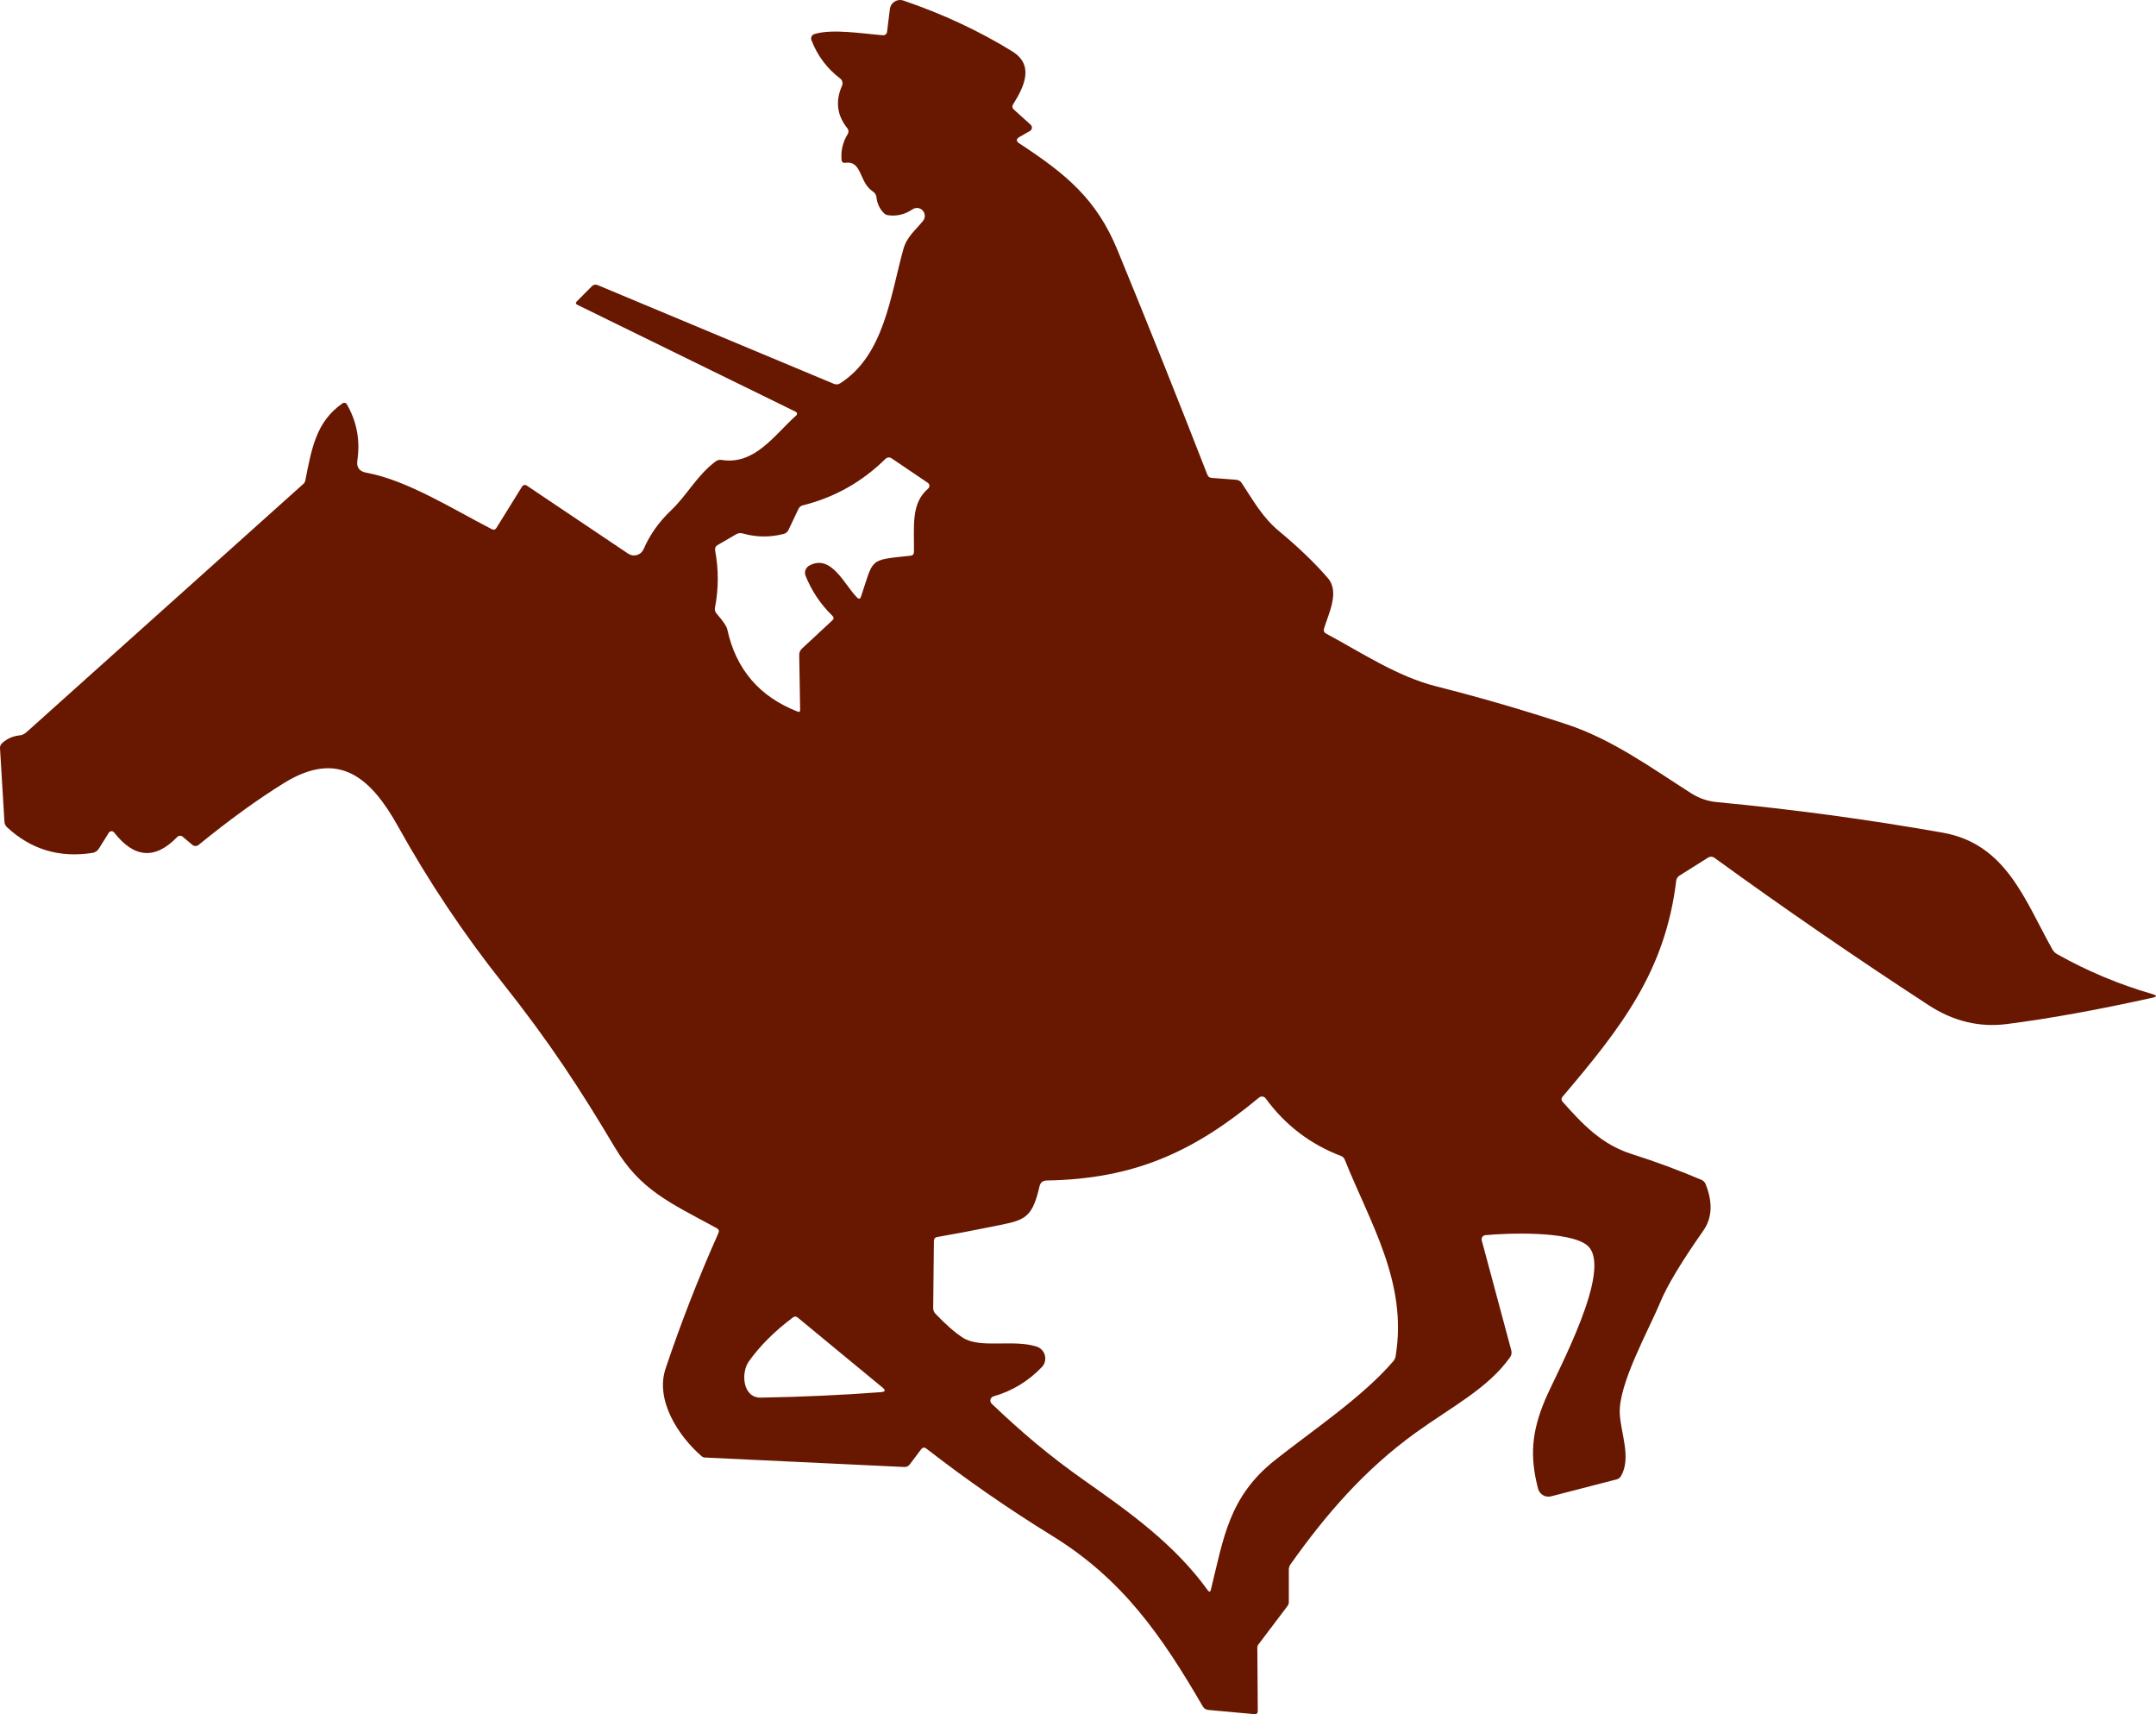 <svg width="351" height="279" viewBox="0 0 351 279" fill="none" xmlns="http://www.w3.org/2000/svg">
<path d="M59.63 76.936C66.273 78.141 73.852 82.941 80.065 86.126C80.387 86.291 80.642 86.219 80.828 85.911L84.945 79.271C85.174 78.898 85.468 78.833 85.826 79.077L102.273 90.119C102.48 90.258 102.714 90.35 102.96 90.388C103.206 90.426 103.458 90.41 103.697 90.34C103.936 90.27 104.156 90.149 104.343 89.984C104.53 89.819 104.678 89.615 104.778 89.387C105.788 87.041 107.286 84.928 109.271 83.048C111.937 80.498 113.463 77.366 116.516 75.096C116.648 74.994 116.8 74.92 116.963 74.879C117.126 74.838 117.296 74.832 117.462 74.859C122.88 75.73 126.029 70.834 129.641 67.605C129.684 67.566 129.716 67.517 129.736 67.462C129.755 67.408 129.76 67.349 129.752 67.292C129.743 67.235 129.721 67.18 129.687 67.134C129.653 67.087 129.607 67.049 129.555 67.024L94.017 49.623C93.709 49.472 93.677 49.278 93.921 49.041L96.382 46.566C96.496 46.452 96.641 46.374 96.8 46.344C96.959 46.313 97.124 46.331 97.275 46.394L135.779 62.483C136.123 62.619 136.453 62.59 136.768 62.397C143.938 57.823 144.927 48.288 147.077 40.529C147.636 38.538 149.012 37.494 150.27 35.955C150.463 35.715 150.565 35.412 150.556 35.102C150.547 34.792 150.428 34.496 150.221 34.268C150.014 34.04 149.732 33.894 149.427 33.858C149.122 33.822 148.815 33.898 148.56 34.072C147.285 34.926 145.934 35.241 144.508 35.019C144.284 34.977 144.078 34.868 143.917 34.707C143.214 34.004 142.809 33.15 142.702 32.146C142.652 31.722 142.448 31.392 142.089 31.155C139.832 29.692 140.38 26.119 137.639 26.496C137.245 26.553 137.033 26.381 137.005 25.979C136.883 24.48 137.22 23.091 138.015 21.814C138.103 21.672 138.145 21.507 138.135 21.341C138.126 21.175 138.065 21.017 137.961 20.889C136.263 18.787 135.969 16.477 137.08 13.958C137.171 13.753 137.189 13.524 137.133 13.306C137.076 13.089 136.948 12.898 136.768 12.764C134.633 11.142 133.078 9.065 132.103 6.533C132.065 6.437 132.047 6.335 132.051 6.232C132.055 6.129 132.08 6.028 132.126 5.934C132.171 5.841 132.236 5.759 132.315 5.691C132.394 5.624 132.487 5.573 132.587 5.543C135.586 4.628 140.574 5.51 143.766 5.736C143.924 5.746 144.079 5.695 144.199 5.595C144.319 5.495 144.395 5.353 144.411 5.198L144.873 1.464C144.903 1.219 144.987 0.983 145.12 0.774C145.253 0.565 145.43 0.389 145.64 0.257C145.85 0.125 146.087 0.041 146.333 0.012C146.58 -0.018 146.83 0.008 147.066 0.087C153.537 2.296 159.453 5.058 164.814 8.373C168.361 10.569 166.813 14.012 164.953 16.95C164.738 17.287 164.781 17.589 165.082 17.854L167.791 20.297C167.865 20.365 167.922 20.449 167.957 20.543C167.992 20.637 168.005 20.739 167.993 20.838C167.981 20.938 167.946 21.034 167.891 21.117C167.835 21.201 167.76 21.27 167.673 21.319L165.985 22.288C165.405 22.618 165.394 22.97 165.953 23.343C173.607 28.358 178.519 32.415 181.927 40.701C186.915 52.833 191.791 65.019 196.557 77.258C196.686 77.589 196.926 77.764 197.277 77.786L201.244 78.087C201.638 78.123 201.942 78.302 202.157 78.625C204.06 81.509 205.5 84.178 208.231 86.449C211.456 89.132 214.107 91.683 216.185 94.101C218.131 96.361 216.282 99.89 215.551 102.312C215.444 102.678 215.558 102.95 215.895 103.13C221.689 106.229 227.451 110.114 233.879 111.728C241.031 113.536 248.104 115.595 255.098 117.905C262.419 120.316 268.858 124.987 275.329 129.119C276.612 129.937 278.024 130.418 279.564 130.561C291.869 131.723 304.098 133.377 316.252 135.522C326.615 137.341 329.625 146.499 334.139 154.538C334.333 154.868 334.594 155.126 334.924 155.313C339.847 158.075 345.014 160.238 350.425 161.802C351.199 162.025 351.192 162.222 350.403 162.394C341.524 164.367 333.627 165.795 326.712 166.677C322.247 167.251 318.001 166.225 313.973 163.599C302.156 155.901 290.532 147.905 279.102 139.612C278.956 139.506 278.782 139.446 278.602 139.441C278.422 139.435 278.244 139.483 278.092 139.579L273.437 142.507C273.286 142.597 273.159 142.721 273.064 142.869C272.969 143.016 272.909 143.183 272.889 143.357C271.115 157.982 264.074 167.119 254.4 178.483C254.156 178.77 254.16 179.057 254.411 179.344C257.678 183.014 260.753 186.285 265.654 187.835C269.517 189.062 273.305 190.464 277.017 192.043C277.313 192.173 277.548 192.417 277.672 192.721C278.876 195.712 278.747 198.248 277.285 200.329C273.738 205.387 271.413 209.25 270.309 211.919C268.374 216.568 263.483 225.253 263.698 230.053C263.838 233.206 265.622 237.263 263.902 240.244C263.824 240.38 263.719 240.499 263.593 240.594C263.467 240.688 263.324 240.756 263.171 240.793L252.508 243.548C252.065 243.662 251.595 243.594 251.2 243.36C250.805 243.127 250.518 242.745 250.401 242.3C249.036 237.08 249.337 233.098 251.53 227.868C253.379 223.467 262.892 206.27 258.356 202.664C255.41 200.329 245.392 200.695 241.812 201.039C241.715 201.048 241.622 201.078 241.538 201.128C241.454 201.177 241.382 201.245 241.326 201.326C241.271 201.407 241.234 201.499 241.217 201.597C241.201 201.694 241.206 201.794 241.232 201.889L246.037 219.775C246.091 219.967 246.101 220.168 246.068 220.363C246.034 220.559 245.957 220.744 245.843 220.905C242.253 225.974 236.341 228.966 230.439 233.217C222.162 239.2 215.863 246.475 210.09 254.622C209.916 254.866 209.822 255.156 209.822 255.45V260.745C209.822 260.976 209.747 261.202 209.607 261.391L204.834 267.708C204.743 267.834 204.694 267.984 204.694 268.138L204.769 278.48C204.769 278.853 204.583 279.026 204.21 278.997L196.75 278.319C196.327 278.283 196.012 278.082 195.804 277.716C189.14 266.266 182.797 257.054 171.296 249.973C164.215 245.611 157.389 240.879 150.818 235.778C150.495 235.527 150.209 235.566 149.958 235.896L148.12 238.339C147.89 238.648 147.586 238.791 147.206 238.77L114.753 237.231C114.565 237.224 114.384 237.152 114.237 237.026C110.453 233.766 106.627 227.9 108.357 222.756C110.873 215.266 113.739 207.916 116.957 200.706C117.115 200.354 117.025 200.085 116.688 199.899C109.002 195.734 104.219 193.689 100.059 186.694C94.469 177.299 89.492 169.658 81.946 160.145C75.546 152.095 69.842 143.568 64.833 134.564C60.458 126.698 55.244 121.876 46.236 127.451C41.972 130.084 37.336 133.442 32.326 137.524C32.181 137.639 32.001 137.7 31.817 137.698C31.633 137.696 31.456 137.631 31.316 137.513L29.746 136.189C29.622 136.081 29.46 136.025 29.295 136.033C29.129 136.041 28.971 136.113 28.854 136.233C25.271 139.942 21.846 139.694 18.578 135.49C18.526 135.423 18.458 135.37 18.382 135.335C18.305 135.3 18.221 135.284 18.137 135.288C18.052 135.292 17.97 135.317 17.897 135.36C17.824 135.402 17.763 135.462 17.718 135.533L16.105 138.116C15.847 138.518 15.485 138.754 15.02 138.826C9.659 139.651 5.037 138.259 1.153 134.651C0.888 134.407 0.744 134.102 0.723 133.736L0.003 121.801C-0.019 121.457 0.096 121.173 0.347 120.951C1.149 120.219 2.12 119.796 3.26 119.681C3.625 119.645 3.987 119.466 4.345 119.143L49.407 78.744C49.554 78.611 49.656 78.434 49.697 78.238C50.751 72.943 51.471 68.617 55.782 65.636C55.837 65.6 55.898 65.575 55.962 65.563C56.027 65.551 56.092 65.552 56.156 65.566C56.219 65.581 56.279 65.607 56.331 65.645C56.383 65.683 56.426 65.731 56.459 65.787C58.086 68.599 58.659 71.648 58.179 74.934C58.014 76.068 58.498 76.735 59.63 76.936ZM131.727 92.077C135.339 90.043 137.521 95.284 139.531 97.254C139.832 97.548 140.047 97.494 140.176 97.092C142.293 90.818 141.337 91.184 148.216 90.452C148.596 90.416 148.79 90.208 148.797 89.828C148.829 85.416 148.313 81.929 151.108 79.519C151.176 79.458 151.229 79.383 151.263 79.3C151.298 79.216 151.312 79.125 151.306 79.034C151.3 78.944 151.273 78.856 151.227 78.778C151.182 78.699 151.119 78.632 151.044 78.582L145.142 74.59C144.992 74.49 144.813 74.444 144.635 74.459C144.457 74.475 144.291 74.551 144.164 74.676C140.351 78.442 135.862 80.968 130.695 82.252C130.544 82.289 130.403 82.359 130.282 82.457C130.161 82.556 130.063 82.681 129.996 82.822L128.362 86.266C128.288 86.421 128.181 86.558 128.047 86.668C127.913 86.778 127.757 86.857 127.588 86.901C125.352 87.482 123.131 87.457 120.923 86.826C120.551 86.718 120.196 86.761 119.859 86.955L116.796 88.731C116.654 88.816 116.542 88.942 116.475 89.093C116.407 89.243 116.388 89.409 116.419 89.57C117.007 92.691 117 95.805 116.398 98.911C116.326 99.27 116.412 99.589 116.656 99.869C117.717 101.081 118.297 101.931 118.397 102.419C119.809 108.934 123.632 113.403 129.867 115.828C130.132 115.936 130.265 115.846 130.265 115.559L130.114 106.638C130.107 106.207 130.258 105.849 130.566 105.562L135.51 100.967C135.776 100.723 135.776 100.475 135.51 100.224C133.597 98.359 132.142 96.188 131.146 93.713C131.028 93.418 131.022 93.09 131.129 92.789C131.235 92.488 131.448 92.235 131.727 92.077ZM176.574 240.987C184.023 246.228 191.214 251.361 196.621 258.83C196.865 259.167 197.037 259.134 197.137 258.733C199.201 250.371 200.04 243.602 207.618 237.618C213.681 232.819 221.829 227.384 226.806 221.583C227.028 221.332 227.164 221.042 227.214 220.712C229.192 208.723 223.054 199.07 218.905 188.696C218.802 188.455 218.609 188.265 218.367 188.168C213.315 186.246 209.209 183.114 206.049 178.773C205.989 178.692 205.914 178.624 205.826 178.574C205.739 178.523 205.643 178.491 205.542 178.478C205.442 178.466 205.339 178.475 205.242 178.503C205.144 178.532 205.053 178.58 204.974 178.644C194.267 187.544 184.603 191.892 170.425 192.139C169.773 192.147 169.375 192.466 169.232 193.097C167.931 198.79 166.587 198.607 160.965 199.759C158.178 200.325 155.379 200.853 152.57 201.341C152.219 201.405 152.043 201.613 152.043 201.965L151.925 212.888C151.919 213.233 152.05 213.569 152.29 213.824C153.946 215.56 155.419 216.852 156.708 217.698C159.568 219.571 164.878 217.935 168.759 219.173C169.088 219.278 169.384 219.465 169.621 219.716C169.858 219.967 170.027 220.275 170.112 220.61C170.196 220.945 170.195 221.296 170.107 221.63C170.019 221.964 169.847 222.27 169.608 222.52C167.386 224.83 164.763 226.415 161.739 227.276C161.62 227.311 161.512 227.377 161.426 227.468C161.34 227.558 161.28 227.669 161.25 227.79C161.221 227.911 161.224 228.037 161.259 228.157C161.293 228.276 161.359 228.385 161.449 228.471C166.2 233.001 170.694 236.854 176.574 240.987ZM143.68 225.845L129.867 214.448C129.616 214.24 129.358 214.233 129.093 214.427C126.141 216.637 123.754 219.011 121.934 221.551C120.569 223.445 120.923 227.535 123.837 227.481C130.544 227.366 137.08 227.068 143.444 226.588C144.132 226.53 144.21 226.283 143.68 225.845Z" fill="#681701"/>
</svg>
